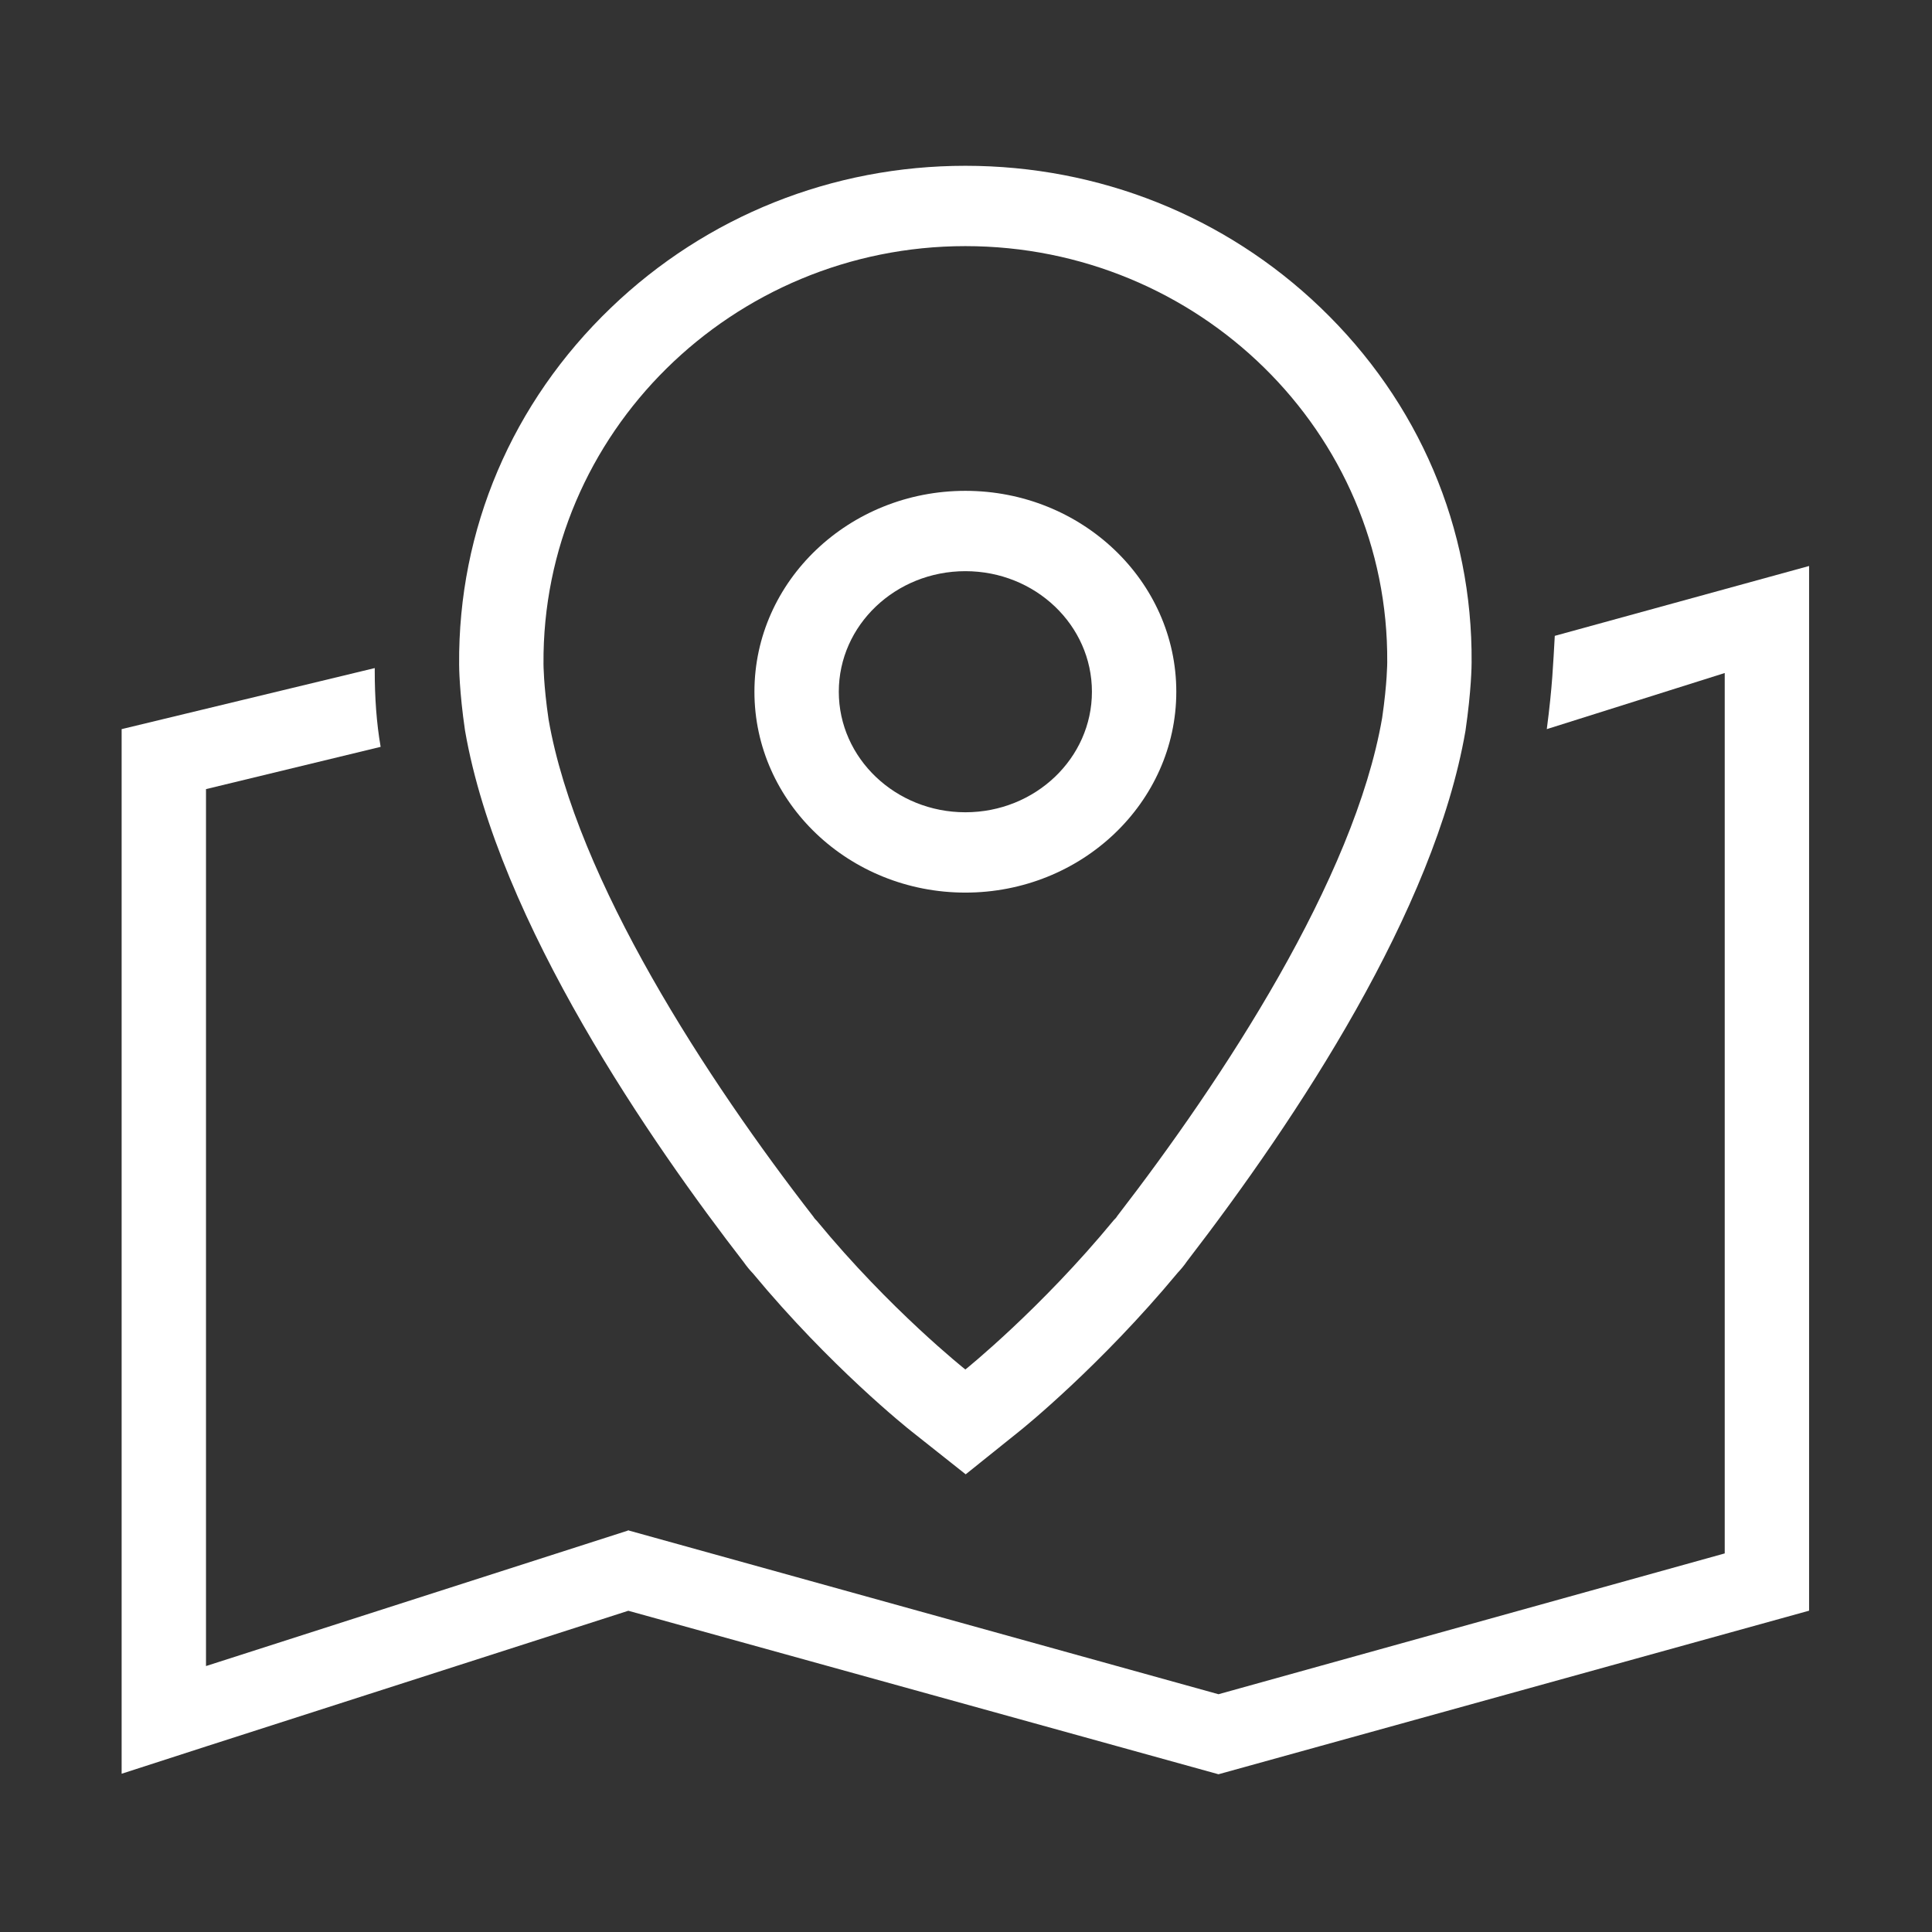 <?xml version="1.0" standalone="no"?><!DOCTYPE svg PUBLIC "-//W3C//DTD SVG 1.1//EN" "http://www.w3.org/Graphics/SVG/1.1/DTD/svg11.dtd"><svg t="1501465898392" class="icon" style="" viewBox="0 0 1024 1024" version="1.1" xmlns="http://www.w3.org/2000/svg" p-id="5170" xmlns:xlink="http://www.w3.org/1999/xlink" width="200" height="200"><rect x="0" y="0" width="1024" height="1024" fill="#333333" stroke="none"/><defs><style type="text/css"></style></defs><path d="M511.663 473.098c61.621 0 111.8-47.734 111.8-106.472 0-58.738-50.179-106.47-111.8-106.47-61.62 0-111.798 47.732-111.798 106.47-0.001 58.738 50.176 106.472 111.798 106.472z m0-170.363c37.076 0 67.08 28.605 67.08 63.891 0 35.244-30.003 63.893-67.08 63.893-37.012 0-67.08-28.65-67.08-63.893 0-35.286 30.067-63.891 67.08-63.891z" p-id="5171" fill="#ffffff"></path><path d="M824.066 337.018c-0.874 14.937-1.244 26.683-4.235 49.437l94.308-29.74v466.629l-268.32 74.634L333.242 811.2v-0.13l-0.218 0.09-0.24-0.09v0.175l-223.598 71.796V418.246l92.561-22.403c-2.227-12.797-3.123-26.42-3.123-40.048v-1.702L64.468 386.455V940.12l44.72-14.457 223.837-71.925 312.795 86.657 313.039-86.7v-553.71l-134.793 37.032z" p-id="5172" fill="#ffffff"></path><path d="M394.186 668.965c1.747 2.488 3.472 4.497 4.87 5.94 40.963 49.435 82.232 82.32 84.023 83.717l28.758 22.797 28.627-22.971c1.79-1.399 42.927-34.675 83.804-83.938 1.398-1.484 3.19-3.534 4.914-6.07 58.454-75.9 131.123-185.866 147.545-281.07 3.164-21.703 3.253-34.848 3.253-36.288 0.547-71.143-27.906-138.002-80.093-188.05-50.53-48.475-117.39-75.159-188.225-75.159-70.551 0-137.236 26.684-187.765 75.16-52.472 50.307-81.099 117.52-80.551 189.183 0 1.136 0.086 14.326 3.123 34.982 17.644 101.884 99.657 219.665 147.717 281.767zM511.663 130.45c123.438 0 224.494 98.391 223.598 220.629 0 0 0 11.048-2.687 29.39-14.76 85.595-84.503 191.629-140.404 264.037-0.458 0.874-1.353 1.703-1.79 2.14-38.909 47.254-78.717 79.219-78.717 79.219s-39.807-31.53-78.716-78.782c-0.437-0.437-1.332-1.31-1.79-2.14-55.9-71.971-125.645-178.441-140.406-263.645-2.686-18.297-2.686-29.39-2.686-29.39-0.895-122.235 100.16-221.458 223.598-221.458z" p-id="5173" fill="#ffffff"></path></svg>
